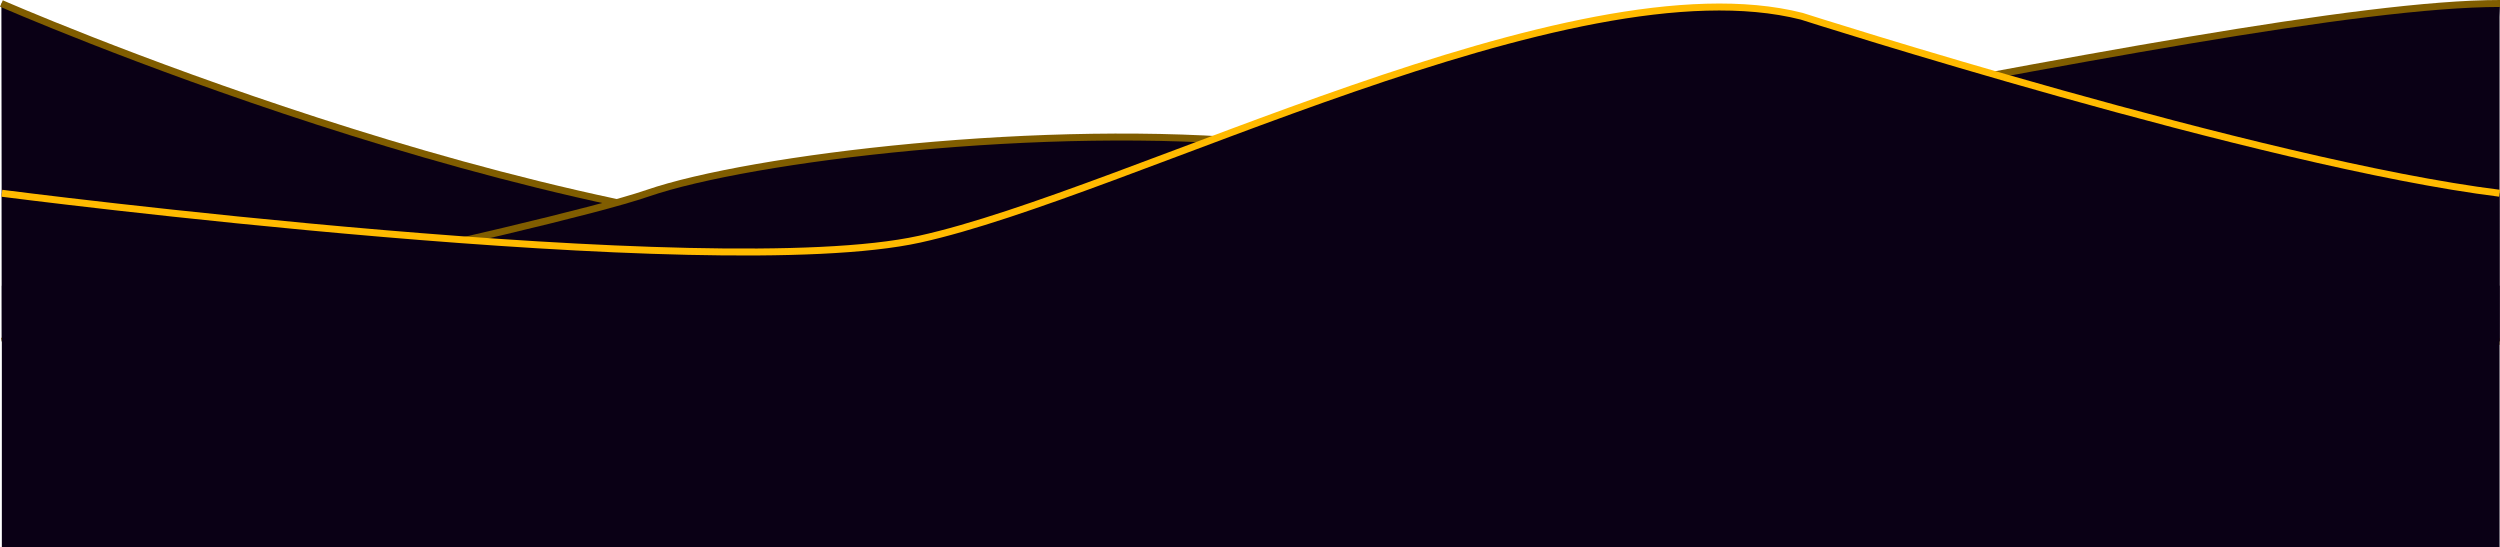 <?xml version="1.0" encoding="UTF-8" standalone="no"?>
<!-- Created with Inkscape (http://www.inkscape.org/) -->

<svg
   width="718.594mm"
   height="157.241mm"
   viewBox="0 0 718.594 157.241"
   version="1.1"
   id="svg5"
   xml:space="preserve"
   inkscape:version="1.2 (dc2aedaf03, 2022-05-15)"
   sodipodi:docname="site.svg"
   xmlns:inkscape="http://www.inkscape.org/namespaces/inkscape"
   xmlns:sodipodi="http://sodipodi.sourceforge.net/DTD/sodipodi-0.dtd"
   xmlns="http://www.w3.org/2000/svg"
   xmlns:svg="http://www.w3.org/2000/svg"><sodipodi:namedview
     id="namedview7"
     pagecolor="#ffffff"
     bordercolor="#000000"
     borderopacity="0.25"
     inkscape:showpageshadow="2"
     inkscape:pageopacity="0.0"
     inkscape:pagecheckerboard="0"
     inkscape:deskcolor="#d1d1d1"
     inkscape:document-units="mm"
     showgrid="false"
     inkscape:zoom="0.37737434"
     inkscape:cx="-98.045882"
     inkscape:cy="471.68019"
     inkscape:window-width="1920"
     inkscape:window-height="1015"
     inkscape:window-x="1920"
     inkscape:window-y="0"
     inkscape:window-maximized="1"
     inkscape:current-layer="layer5" /><defs
     id="defs2"><linearGradient
       id="linearGradient11855"
       inkscape:swatch="solid"><stop
         style="stop-color:#357bff;stop-opacity:1;"
         offset="0"
         id="stop11853" /></linearGradient></defs><g
     inkscape:groupmode="layer"
     id="layer7"
     inkscape:label="mtbs"
     transform="translate(1392.612,-69.666)"><g
       id="g10086"
       inkscape:export-filename="mountainssvg.svg"
       inkscape:export-xdpi="453.23453"
       inkscape:export-ydpi="453.23453"><rect
         style="font-variation-settings:'wght' 800;display:none;opacity:0.409;vector-effect:none;fill:#ffba00;fill-opacity:1;stroke-width:2;stroke-linecap:butt;stroke-linejoin:miter;stroke-miterlimit:4;stroke-dasharray:none;stroke-dashoffset:0;stroke-opacity:1;-inkscape-stroke:none;stop-color:#000000;stop-opacity:1"
         id="rect10015"
         width="717.94"
         height="203.391"
         x="-696.396"
         y="-136.42"
         transform="translate(-695.686,159.936)" /><path
         style="font-variation-settings:'wght' 800;display:inline;opacity:1;vector-effect:none;fill:#0a0015;fill-opacity:1;stroke:none;stroke-width:2;stroke-linecap:butt;stroke-linejoin:miter;stroke-miterlimit:4;stroke-dasharray:none;stroke-dashoffset:0;stroke-opacity:1;-inkscape-stroke:none;stop-color:#000000;stop-opacity:1"
         d="m -674.018,70.666 c -80.354,0 -344.921,67.747 -454.263,67.748 -109.342,3.8e-4 -263.93,-67.748 -263.93,-67.748 l 0.129,97.106 h 717.94 l -3e-5,-93.277"
         id="path10272"
         inkscape:label="mtn-b" /><path
         style="font-variation-settings:'wght' 800;display:inline;opacity:1;vector-effect:none;fill:none;fill-opacity:1;stroke:#805d00;stroke-width:2;stroke-linecap:butt;stroke-linejoin:miter;stroke-miterlimit:4;stroke-dasharray:none;stroke-dashoffset:0;stroke-opacity:1;-inkscape-stroke:none;stop-color:#000000"
         d="m -1392.21,70.666 c 0,0 154.588,67.748 263.93,67.748 109.342,-2.7e-4 373.909,-67.748 454.263,-67.748"
         id="path10272-9"
         inkscape:label="mtn" /><path
         style="font-variation-settings:'wght' 800;display:inline;opacity:1;vector-effect:none;fill:#0a0015;fill-opacity:1;stroke:none;stroke-width:2;stroke-linecap:butt;stroke-linejoin:miter;stroke-miterlimit:4;stroke-dasharray:none;stroke-dashoffset:0;stroke-opacity:1;-inkscape-stroke:none;stop-color:#000000;stop-opacity:1"
         d="m -696.396,7.836 c 0,0 155.992,-32.362 185.592,-42.56 29.599,-10.199 114.619,-20.452 178.48,-14.297 63.861,6.156 175.219,56.857 353.869,56.857"
         id="path10019"
         transform="translate(-695.686,159.936)"
         sodipodi:nodetypes="cssc"
         inkscape:label="mtn-b" /><path
         style="font-variation-settings:'wght' 800;display:inline;opacity:1;vector-effect:none;fill:none;fill-opacity:1;stroke:#805d00;stroke-width:2;stroke-linecap:butt;stroke-linejoin:miter;stroke-miterlimit:4;stroke-dasharray:none;stroke-dashoffset:0;stroke-opacity:1;-inkscape-stroke:none;stop-color:#000000"
         d="m -1392.082,167.772 c 0,0 155.992,-32.362 185.592,-42.56 29.599,-10.199 114.619,-20.452 178.48,-14.297 63.861,6.156 175.219,56.857 353.869,56.857"
         id="path10019-1"
         sodipodi:nodetypes="cssc"
         inkscape:label="mtn" /><path
         style="font-variation-settings:'wght' 800;display:inline;opacity:1;vector-effect:none;fill:#0a0015;fill-opacity:1;stroke:none;stroke-width:2;stroke-linecap:butt;stroke-linejoin:miter;stroke-miterlimit:4;stroke-dasharray:none;stroke-dashoffset:0;stroke-opacity:1;-inkscape-stroke:none;stop-color:#000000;stop-opacity:1"
         d="m 21.545,-34.724 c -68.478,-8.569 -200.598,-50.879 -200.598,-50.879 -66.074,-16.759 -193.567,50.879 -253.541,64.081 -59.974,13.202 -263.802,-13.202 -263.802,-13.202 l -2e-5,42.56 H 21.544 Z"
         id="path10021"
         transform="translate(-695.686,159.936)"
         sodipodi:nodetypes="cssc"
         inkscape:label="mtn-back" /><path
         style="font-variation-settings:'wght' 800;display:inline;opacity:1;vector-effect:none;fill:none;fill-opacity:1;stroke:#ffba00;stroke-width:2;stroke-linecap:butt;stroke-linejoin:miter;stroke-miterlimit:4;stroke-dasharray:none;stroke-dashoffset:0;stroke-opacity:1;-inkscape-stroke:none;stop-color:#000000"
         d="m -1392.082,125.212 c 0,0 203.827,26.404 263.801,13.202 59.974,-13.202 187.467,-80.84 253.541,-64.081 0,0 132.12,42.31 200.598,50.879"
         id="path10021-0"
         sodipodi:nodetypes="cssc"
         inkscape:label="mtn" /><rect
         style="font-variation-settings:'wght' 800;display:inline;opacity:1;vector-effect:none;fill:#0a0015;fill-opacity:1;stroke-width:2;stroke-linecap:butt;stroke-linejoin:miter;stroke-miterlimit:4;stroke-dasharray:none;stroke-dashoffset:0;stroke-opacity:1;-inkscape-stroke:none;stop-color:#000000;stop-opacity:1"
         id="rect10017"
         width="717.94"
         height="75.127"
         x="-1392.082"
         y="151.78" /></g></g></svg>

